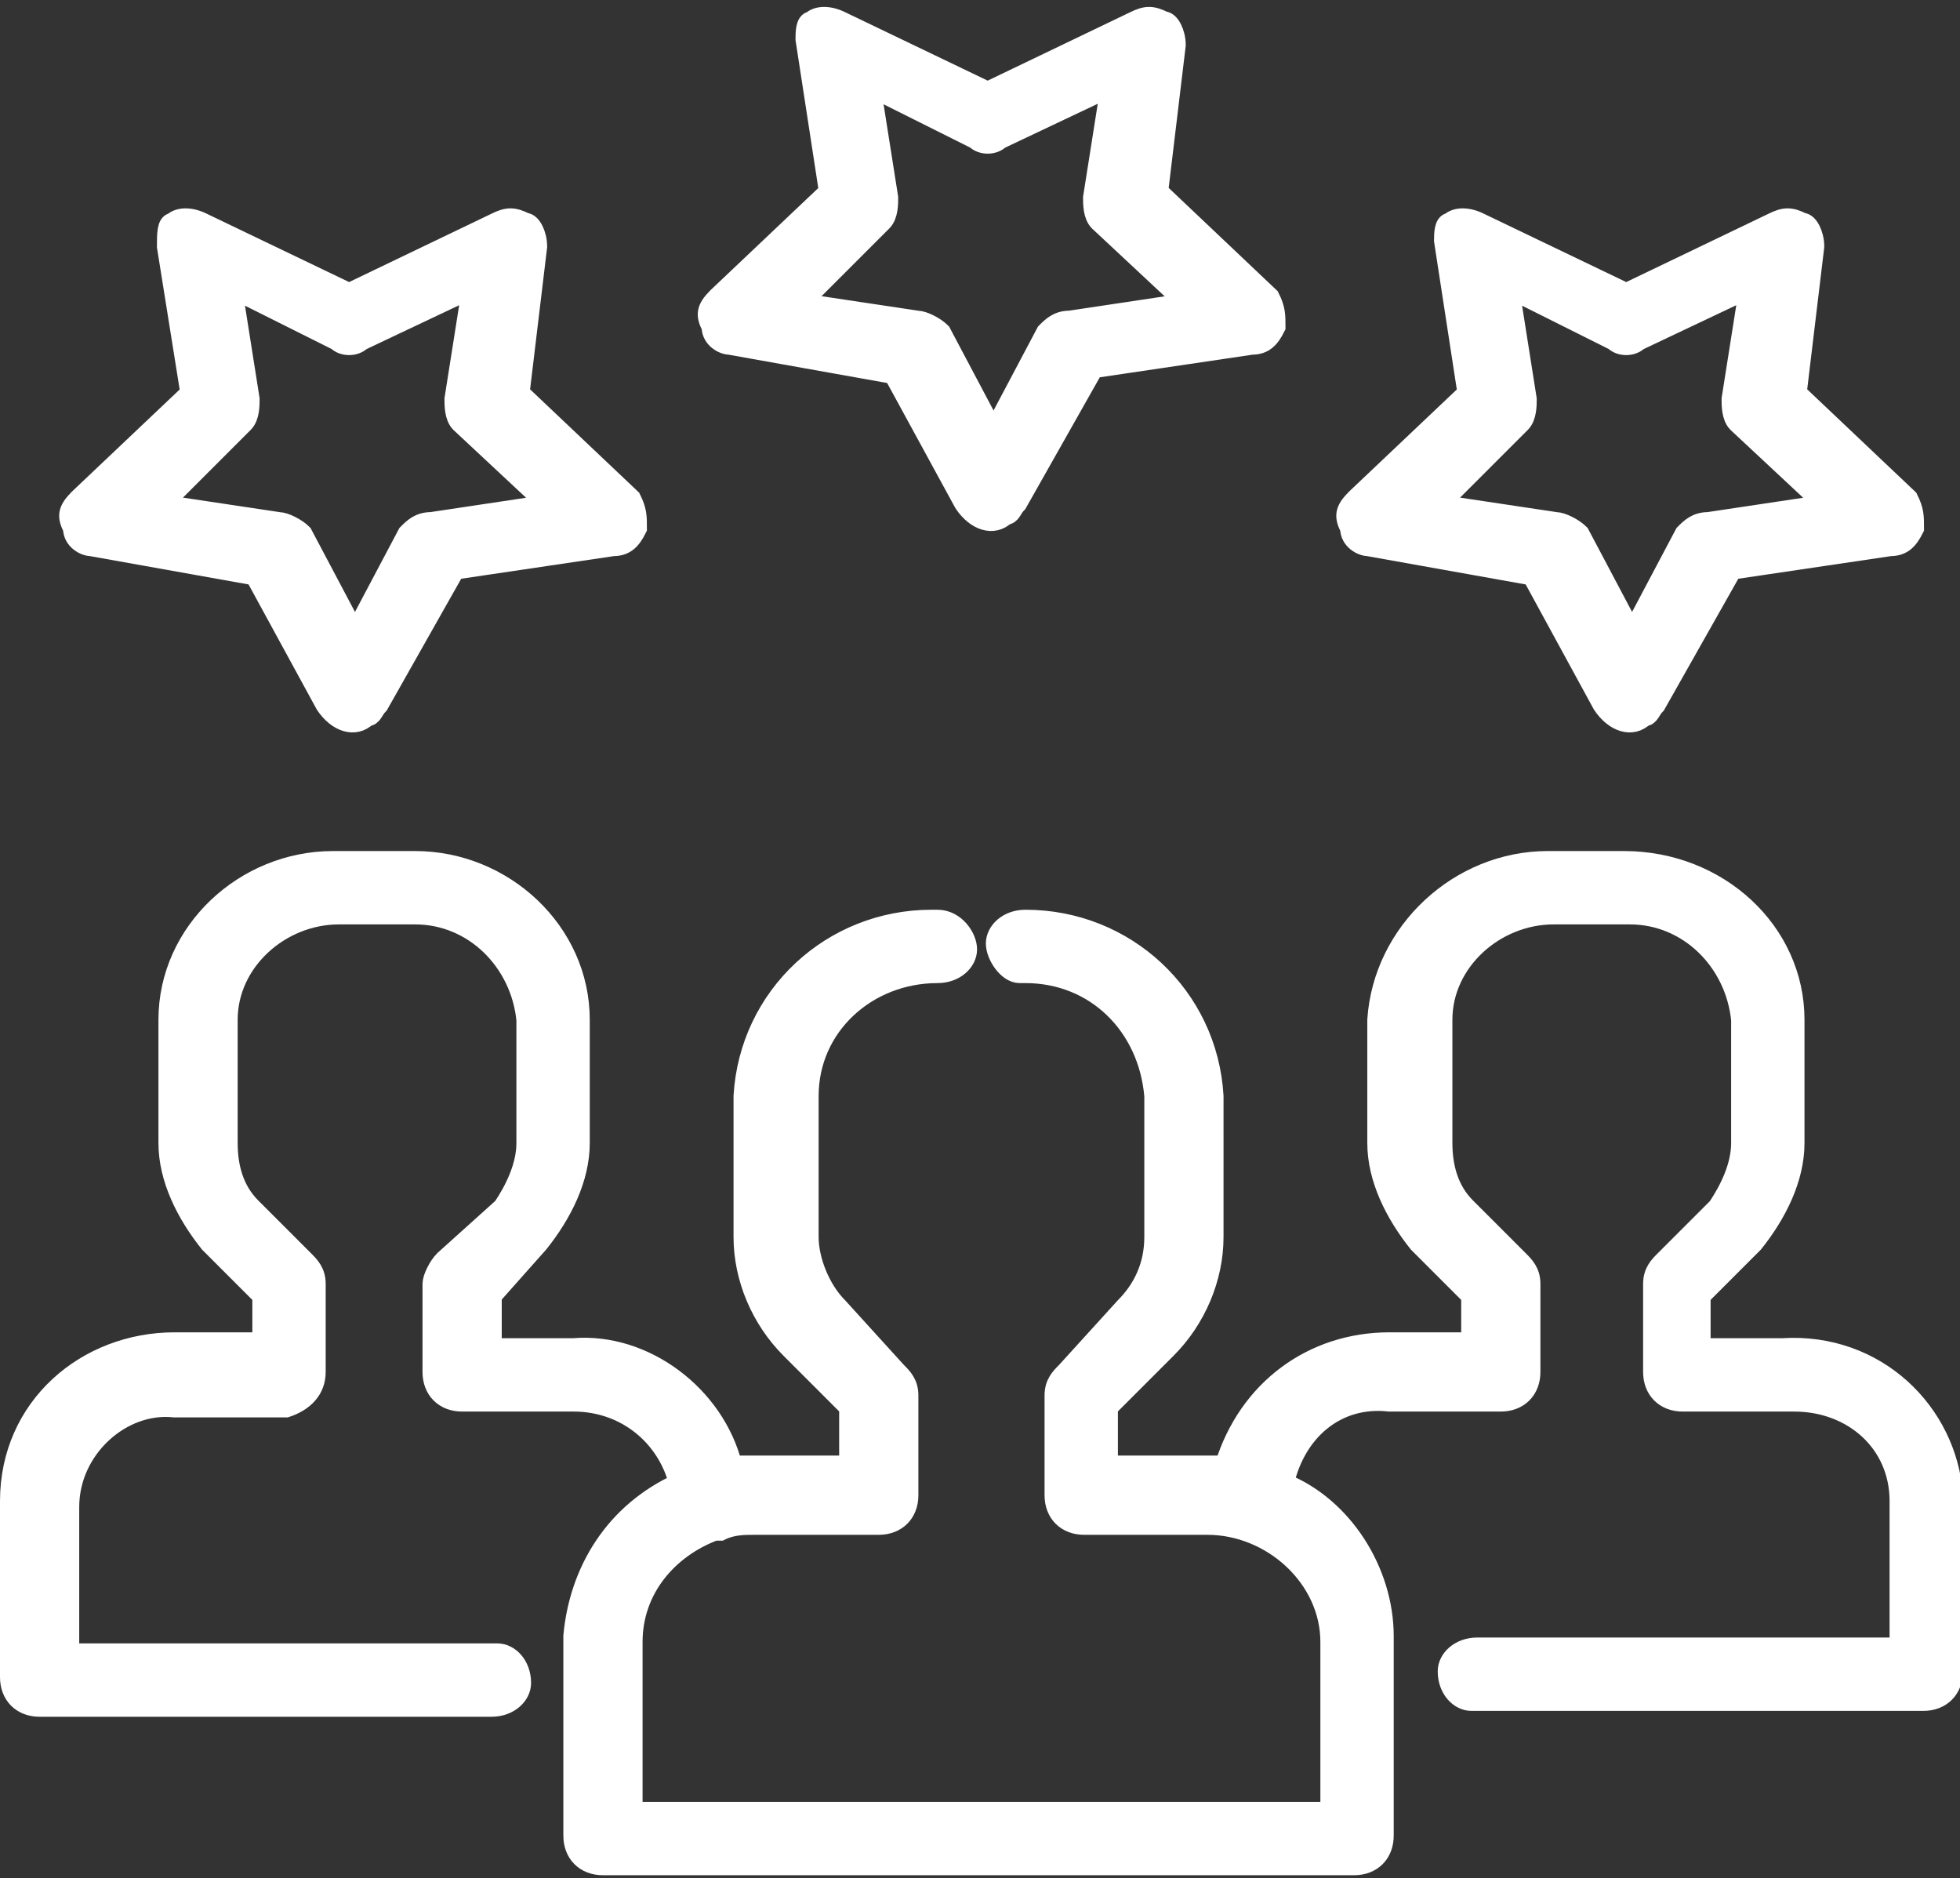 <?xml version="1.0" encoding="utf-8"?>
<!-- Generator: Adobe Illustrator 24.3.0, SVG Export Plug-In . SVG Version: 6.00 Build 0)  -->
<svg version="1.1" id="Layer_1" xmlns="http://www.w3.org/2000/svg" xmlns:xlink="http://www.w3.org/1999/xlink" x="0px" y="0px"
	 width="33.4px" height="32px" viewBox="0 0 33.4 32" style="enable-background:new 0 0 33.4 32;" xml:space="preserve">
<rect x="0" y="0" width="33.4" height="32" fill="#333333" stroke="none"/>
<g transform="translate(0.175 17.182)">
	<g transform="translate(0 -2.507)">
		<path style="fill:#FFFFFF;stroke:#FFFFFF;stroke-width:0.35;" d="M30.2,8.3h-1.4V7.4l0.9-0.9c0.4-0.5,0.7-1.1,0.7-1.7V2.7
			C30.4,1.2,29.1,0,27.5,0h-1.3c-1.5,0-2.8,1.2-2.9,2.7v2.1c0,0.6,0.3,1.2,0.7,1.7l0.9,0.9v0.8h-1.4c-1.3,0-2.4,0.8-2.8,2.1
			c-0.1,0-0.3,0-0.4,0h-1.6v-1l1-1c0.5-0.5,0.8-1.2,0.8-1.9V4c-0.1-1.7-1.5-3-3.2-3c-0.3,0-0.5,0.2-0.5,0.4s0.2,0.5,0.4,0.5
			c0,0,0,0,0.1,0c1.2,0,2.1,0.9,2.2,2.1v2.4c0,0.5-0.2,0.9-0.5,1.2l-1,1.1c-0.1,0.1-0.2,0.2-0.2,0.4v1.7c0,0.3,0.2,0.5,0.5,0.5
			c0,0,0,0,0,0h2.1c1.1,0,2.1,0.9,2.1,2v2.9H10.6v-2.9c0-0.9,0.6-1.6,1.4-1.9c0,0,0.1,0,0.1,0c0.2-0.1,0.4-0.1,0.6-0.1h2.1
			c0.3,0,0.5-0.2,0.5-0.5c0,0,0,0,0,0V9.1c0-0.2-0.1-0.3-0.2-0.4l-1-1.1c-0.3-0.3-0.5-0.8-0.5-1.2V4c0-1.2,1-2.1,2.2-2.1
			c0.3,0,0.5-0.2,0.5-0.4S16.1,1,15.8,1c0,0,0,0-0.1,0c-1.7,0-3.1,1.3-3.2,3v2.4c0,0.7,0.3,1.4,0.8,1.9l1,1v1h-1.6
			c-0.1,0-0.3,0-0.4,0C12,9.1,10.8,8.2,9.6,8.3H8.2V7.4L9,6.5c0.4-0.5,0.7-1.1,0.7-1.7V2.7C9.7,1.2,8.4,0,6.9,0H5.5
			C4,0,2.7,1.2,2.7,2.7v2.1c0,0.6,0.3,1.2,0.7,1.7l0.9,0.9v0.8H2.8c-1.5,0-2.8,1.1-2.8,2.7v3c0,0.3,0.2,0.5,0.5,0.5c0,0,0,0,0,0h7.7
			c0.3,0,0.5-0.2,0.5-0.4c0-0.3-0.2-0.5-0.4-0.5c0,0,0,0-0.1,0H1v-2.5c0-1,0.9-1.8,1.8-1.7h1.9C5,9.2,5.2,9,5.2,8.7c0,0,0,0,0,0V7.2
			c0-0.2-0.1-0.3-0.2-0.4L4.1,5.9C3.8,5.6,3.7,5.2,3.7,4.8V2.7c0-1,0.9-1.8,1.9-1.8h1.3c1,0,1.8,0.8,1.9,1.8v2.1
			c0,0.4-0.2,0.8-0.4,1.1L7.4,6.8C7.3,6.9,7.2,7.1,7.2,7.2v1.5c0,0.3,0.2,0.5,0.5,0.5c0,0,0,0,0,0h1.9c0.9,0,1.6,0.6,1.8,1.4
			c-1.1,0.5-1.7,1.5-1.8,2.6v3.4c0,0.3,0.2,0.5,0.5,0.5c0,0,0,0,0,0h12.8c0.3,0,0.5-0.2,0.5-0.5c0,0,0,0,0,0v-3.4
			c0-1.1-0.7-2.2-1.7-2.6c0.2-0.9,0.9-1.5,1.8-1.4h1.9c0.3,0,0.5-0.2,0.5-0.5c0,0,0,0,0,0V7.2c0-0.2-0.1-0.3-0.2-0.4l-0.9-0.9
			c-0.3-0.3-0.4-0.7-0.4-1.1V2.7c0-1,0.9-1.8,1.9-1.8h1.3c1,0,1.8,0.8,1.9,1.8v2.1c0,0.4-0.2,0.8-0.4,1.1l-0.9,0.9
			c-0.1,0.1-0.2,0.2-0.2,0.4v1.5c0,0.3,0.2,0.5,0.5,0.5c0,0,0,0,0,0h1.9c1,0,1.8,0.7,1.8,1.7v2.5h-7.2c-0.3,0-0.5,0.2-0.5,0.4
			c0,0.3,0.2,0.5,0.4,0.5c0,0,0,0,0.1,0h7.6c0.3,0,0.5-0.2,0.5-0.5c0,0,0,0,0,0v-3C33,9.4,31.8,8.2,30.2,8.3z"/>
	</g>
	<g transform="translate(21.556 -8.314) rotate(180)">
		<g transform="translate(0)">
			<path style="fill:#FFFFFF;stroke:#FFFFFF;stroke-width:0.35;" d="M9.6,3.3C9.6,3.1,9.4,3,9.3,3L6.5,2.5L5.3,0.3
				C5.1,0,4.8-0.1,4.6,0.1c-0.1,0-0.1,0.1-0.2,0.2L3.1,2.6L0.4,3C0.2,3,0.1,3.1,0,3.3C0,3.5,0,3.6,0.1,3.8l1.9,1.8L1.7,8.1
				c0,0.2,0.1,0.4,0.2,0.4c0.2,0.1,0.3,0.1,0.5,0l2.5-1.2l2.5,1.2c0.2,0.1,0.4,0.1,0.5,0C8,8.5,8,8.3,8,8.2L7.6,5.6l1.9-1.8
				C9.7,3.6,9.7,3.5,9.6,3.3z M6.7,5.1C6.6,5.2,6.6,5.4,6.6,5.5l0.3,1.9L5.1,6.5c-0.1-0.1-0.3-0.1-0.4,0L2.8,7.4l0.3-1.9
				c0-0.1,0-0.3-0.1-0.4L1.5,3.7l2-0.3c0.2,0,0.3-0.1,0.4-0.2l0.9-1.7l0.9,1.7C5.8,3.3,6,3.4,6.1,3.4l2,0.3L6.7,5.1z"/>
		</g>
	</g>
	<g transform="translate(10.674 -4.882) rotate(180)">
		<g transform="translate(0)">
			<path style="fill:#FFFFFF;stroke:#FFFFFF;stroke-width:0.35;" d="M9.6,3.3C9.6,3.1,9.4,3,9.3,3L6.5,2.5L5.3,0.3
				C5.1,0,4.8-0.1,4.6,0.1c-0.1,0-0.1,0.1-0.2,0.2L3.1,2.6L0.4,3C0.2,3,0.1,3.1,0,3.3C0,3.5,0,3.6,0.1,3.8l1.9,1.8L1.7,8.1
				c0,0.2,0.1,0.4,0.2,0.4c0.2,0.1,0.3,0.1,0.5,0l2.5-1.2l2.5,1.2c0.2,0.1,0.4,0.1,0.5,0C8,8.5,8,8.3,8,8.1L7.6,5.6l1.9-1.8
				C9.7,3.6,9.7,3.5,9.6,3.3z M6.7,5.1C6.6,5.2,6.6,5.4,6.6,5.5l0.3,1.9L5.1,6.5c-0.1-0.1-0.3-0.1-0.4,0L2.8,7.4l0.3-1.9
				c0-0.1,0-0.3-0.1-0.4L1.5,3.7l2-0.3c0.2,0,0.3-0.1,0.4-0.2l0.9-1.7l0.9,1.7C5.8,3.3,6,3.4,6.1,3.4l2,0.3L6.7,5.1z"/>
		</g>
	</g>
	<g transform="translate(32.437 -4.882) rotate(180)">
		<g transform="translate(0)">
			<path style="fill:#FFFFFF;stroke:#FFFFFF;stroke-width:0.35;" d="M9.6,3.3C9.6,3.1,9.4,3,9.3,3L6.5,2.5L5.3,0.3
				C5.1,0,4.8-0.1,4.6,0.1c-0.1,0-0.1,0.1-0.2,0.2L3.1,2.6L0.4,3C0.2,3,0.1,3.1,0,3.3C0,3.5,0,3.6,0.1,3.8l1.9,1.8L1.7,8.1
				c0,0.2,0.1,0.4,0.2,0.4c0.2,0.1,0.3,0.1,0.5,0l2.5-1.2l2.5,1.2c0.2,0.1,0.4,0.1,0.5,0C8,8.5,8,8.3,8,8.2L7.6,5.6l1.9-1.8
				C9.7,3.6,9.7,3.5,9.6,3.3z M6.7,5.1C6.6,5.2,6.6,5.4,6.6,5.5l0.3,1.9L5.1,6.5c-0.1-0.1-0.3-0.1-0.4,0L2.8,7.4l0.3-1.9
				c0-0.1,0-0.3-0.1-0.4L1.5,3.7l2-0.3c0.2,0,0.3-0.1,0.4-0.2l0.9-1.7l0.9,1.7C5.8,3.3,6,3.4,6.1,3.4l2,0.3L6.7,5.1z"/>
		</g>
	</g>
</g>
</svg>
